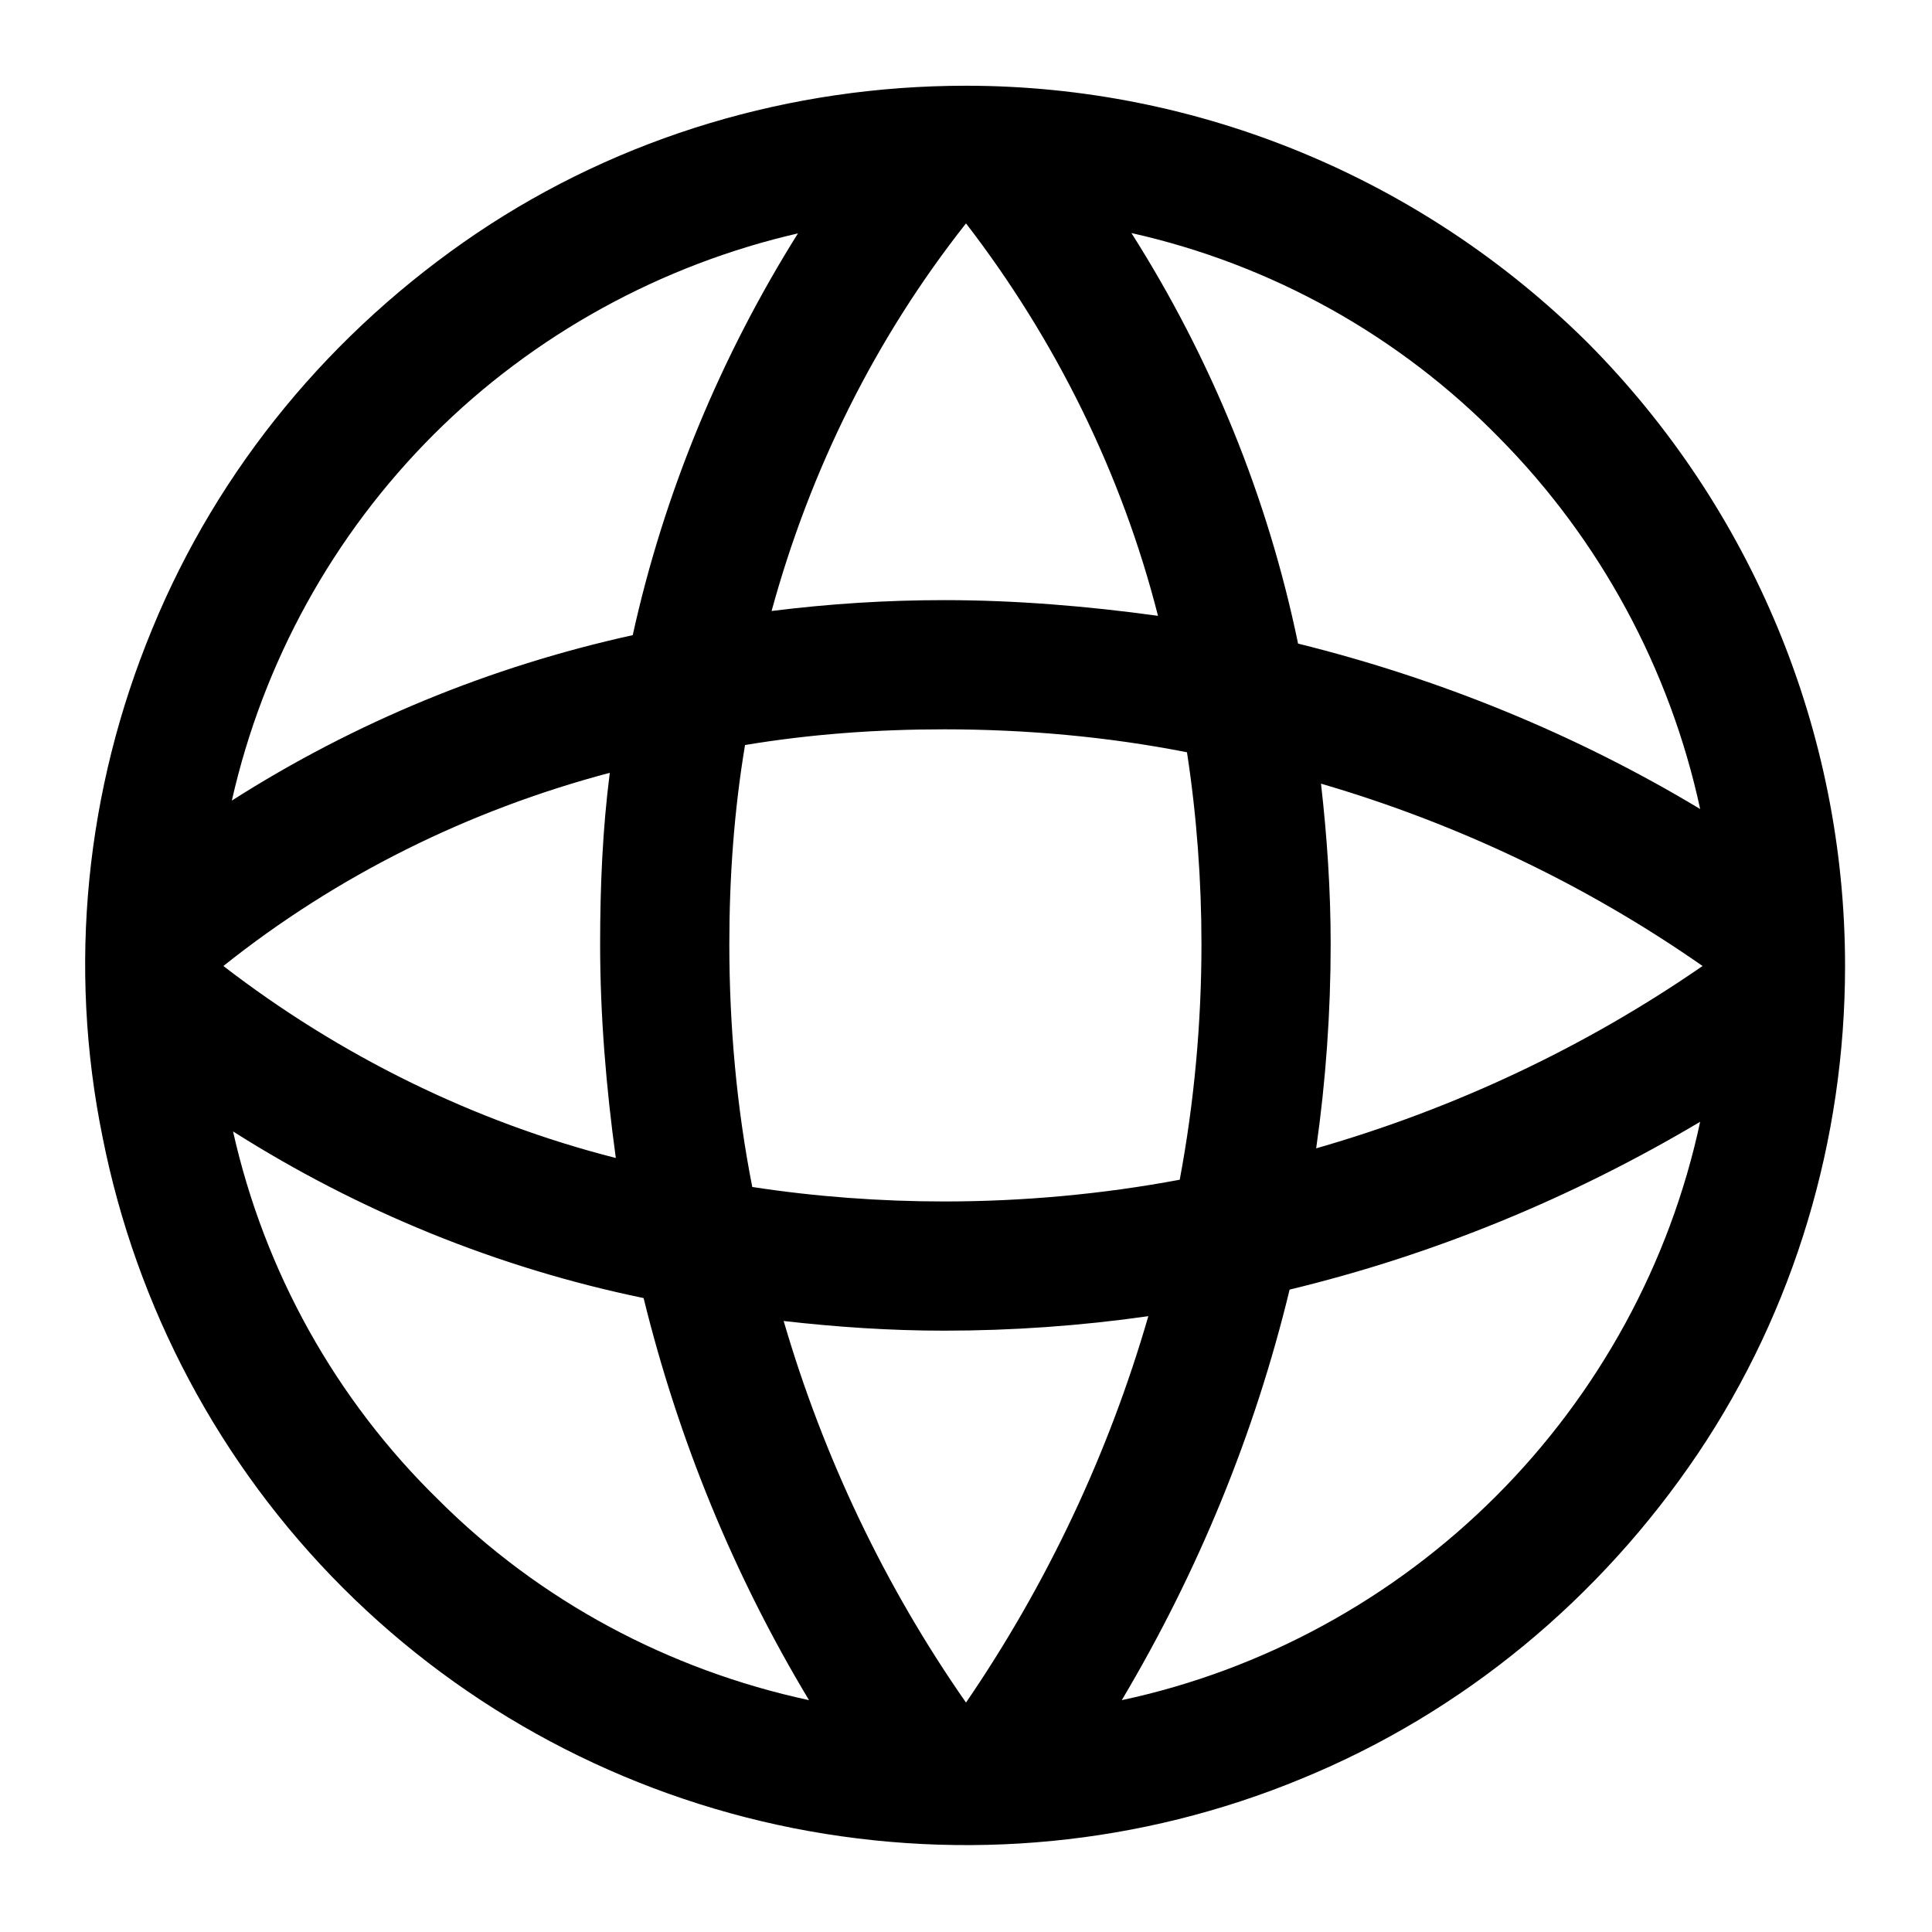 <svg width="16" height="16" viewBox="0 0 16 16" fill="none" xmlns="http://www.w3.org/2000/svg" xmlns:xlink="http://www.w3.org/1999/xlink">
	<desc>
			Created with Pixso.
	</desc>
	<defs>
		<clipPath id="clip1_183">
			<rect id="Frame" width="16" height="16" fill="white" fill-opacity="0"/>
		</clipPath>
	</defs>
	<rect id="Frame" width="16" height="16" fill="#FFFFFF" fill-opacity="0"/>
	<g clip-path="url(#clip1_183)">
		<path id="Vector" d="M8 0.71C6.55 0.71 5.14 1.13 3.95 1.93C2.75 2.74 1.81 3.87 1.26 5.21C0.71 6.54 0.56 8 0.85 9.42C1.13 10.83 1.82 12.13 2.84 13.15C3.86 14.17 5.16 14.86 6.57 15.14C7.99 15.42 9.45 15.28 10.78 14.73C12.12 14.18 13.25 13.24 14.06 12.04C14.86 10.85 15.28 9.44 15.28 8C15.28 6.06 14.51 4.21 13.15 2.84C11.78 1.48 9.93 0.71 8 0.71ZM6.49 10.94C6.93 10.99 7.37 11.02 7.82 11.02C8.38 11.02 8.95 10.98 9.51 10.9C9.18 12.04 8.67 13.12 8 14.1C7.33 13.14 6.82 12.07 6.49 10.94ZM7.82 9.95C7.29 9.95 6.75 9.91 6.23 9.83C6.1 9.17 6.04 8.49 6.04 7.82C6.04 7.26 6.08 6.71 6.17 6.17C6.71 6.08 7.26 6.04 7.82 6.04C8.49 6.04 9.17 6.1 9.83 6.23C9.91 6.75 9.95 7.29 9.95 7.82C9.95 8.47 9.89 9.13 9.77 9.77C9.13 9.89 8.47 9.95 7.82 9.95ZM5.1 9.59C3.92 9.29 2.81 8.74 1.85 8C2.79 7.25 3.88 6.71 5.05 6.4C4.99 6.87 4.97 7.34 4.97 7.82C4.97 8.41 5.02 9.01 5.1 9.59ZM8 1.85C8.74 2.81 9.29 3.92 9.59 5.1C9.01 5.02 8.41 4.97 7.82 4.97C7.34 4.97 6.87 5 6.39 5.06C6.71 3.89 7.25 2.8 8 1.85ZM10.94 6.49C12.07 6.82 13.14 7.33 14.1 8C13.13 8.67 12.05 9.18 10.9 9.51C10.98 8.95 11.02 8.38 11.02 7.82C11.02 7.37 10.99 6.93 10.94 6.49ZM14.08 6.7C13.05 6.08 11.92 5.62 10.75 5.33C10.5 4.12 10.03 2.97 9.37 1.93C10.53 2.19 11.59 2.78 12.42 3.63C13.25 4.47 13.83 5.54 14.08 6.7ZM6.61 1.93C5.97 2.95 5.5 4.08 5.24 5.26C4.06 5.52 2.94 5.98 1.92 6.63C2.18 5.48 2.76 4.43 3.59 3.6C4.42 2.77 5.48 2.19 6.62 1.93L6.61 1.93ZM1.93 9.37C2.97 10.03 4.12 10.5 5.33 10.75C5.62 11.93 6.08 13.05 6.7 14.08C5.54 13.83 4.47 13.26 3.63 12.42C2.78 11.59 2.19 10.53 1.93 9.37ZM9.29 14.08C9.92 13.02 10.39 11.88 10.68 10.68C11.88 10.39 13.02 9.92 14.08 9.29C13.83 10.46 13.24 11.54 12.39 12.39C11.54 13.24 10.46 13.83 9.29 14.08Z" fill="#000000" fill-opacity="1" fill-rule="nonzero"/>
	</g>
</svg>
